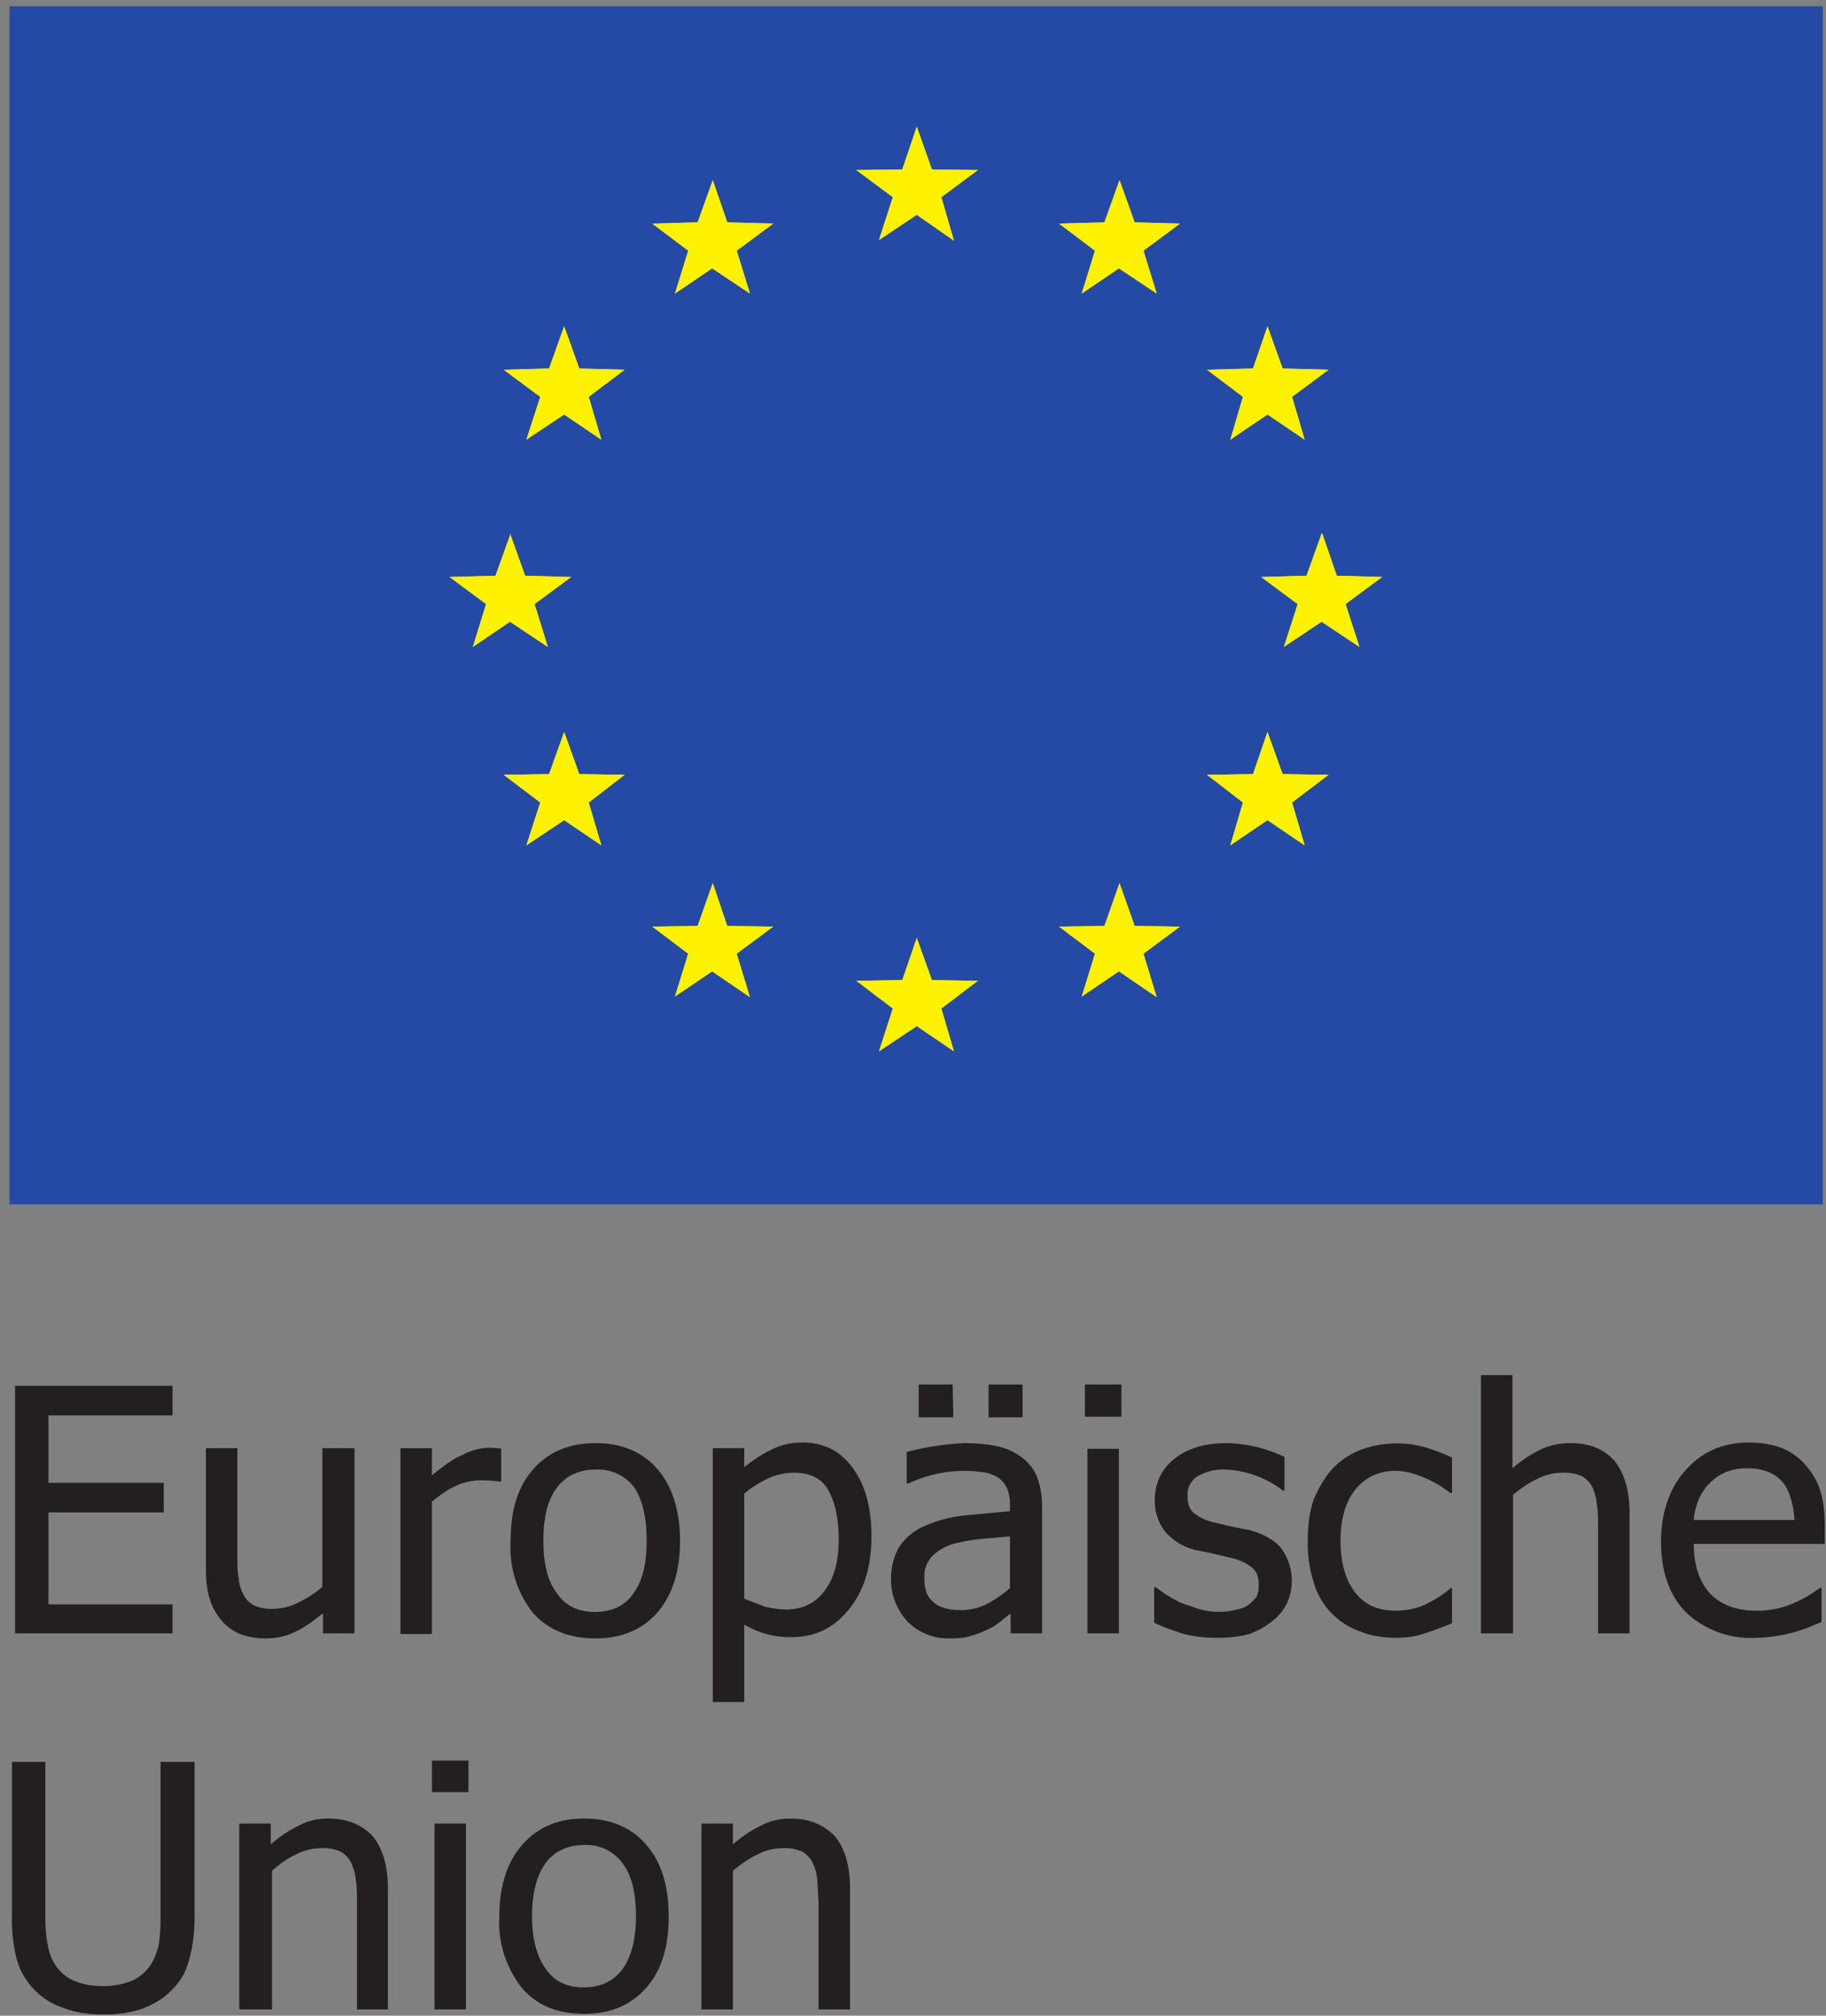 <svg xmlns="http://www.w3.org/2000/svg" viewBox="0 0 29 32"><rect x="0" y="0" width="29" height="32" fill="#808080" stroke="none"/><defs/><path fill="#231f20" d="M.24 25.93V22h2.5v.47H.77v1.07H2.6v.47H.77v1.46h1.97v.46H.24M5.63 25.93h-.5v-.32c-.16.13-.3.23-.45.3-.14.07-.3.1-.47.1-.13 0-.25-.02-.37-.06a.77.77 0 01-.3-.2.95.95 0 01-.2-.34c-.05-.14-.07-.31-.07-.51v-1.91h.5v1.67c0 .16 0 .29.02.4.01.1.04.19.08.26.04.08.1.13.17.17a.7.7 0 00.3.05.9.9 0 00.4-.1c.14-.07.27-.15.38-.25v-2.2h.51v2.94M7.96 23.52h-.03a2.25 2.25 0 00-.27-.02c-.14 0-.27.02-.4.08-.14.06-.27.15-.4.26v2.1h-.5v-2.95h.5v.43c.2-.16.35-.27.5-.33a.91.91 0 01.6-.09v.52M10.27 24.46c0-.38-.07-.66-.2-.85a.72.72 0 00-.61-.28c-.27 0-.47.1-.61.28-.15.19-.22.47-.22.85 0 .37.07.65.22.84.14.2.34.29.6.29.27 0 .47-.1.6-.28.15-.2.22-.47.22-.85zm.53 0c0 .5-.13.88-.37 1.15-.24.27-.57.4-.97.4-.42 0-.75-.13-1-.41a1.68 1.68 0 01-.35-1.14c0-.5.12-.87.37-1.15.25-.27.57-.4.98-.4.4 0 .73.13.97.4s.37.66.37 1.15M13.32 24.44c0-.34-.06-.6-.17-.79-.1-.18-.29-.27-.53-.27a.96.96 0 00-.42.09c-.13.06-.26.14-.38.24v1.67l.34.13c.1.02.2.04.33.04.26 0 .46-.1.6-.29.15-.19.23-.46.23-.82zm.52-.06c0 .5-.12.88-.36 1.17-.24.3-.54.44-.91.44a1.41 1.41 0 01-.75-.2v1.23h-.5v-4.03h.5v.3c.13-.1.27-.2.42-.27.15-.08.32-.12.5-.12.35 0 .61.14.8.4.2.27.3.63.3 1.08M16.24 22.5h-.54v-.52h.54zm-.2 2.7v-.81l-.45.04c-.19.02-.34.05-.45.08a.81.81 0 00-.33.19.46.46 0 00-.13.35c0 .17.04.3.14.38.1.09.24.13.43.13a.9.9 0 00.43-.1c.13-.07.25-.15.36-.25zm-.9-2.7h-.55v-.52h.54zm.9 3.12l-.16.13c-.07.05-.14.1-.2.12a1.5 1.5 0 01-.26.1c-.09.03-.2.04-.35.04a.91.91 0 01-.65-.26.99.99 0 01-.27-.68c0-.2.05-.37.13-.51a.9.9 0 01.42-.34c.17-.08.37-.13.6-.16l.74-.07v-.1a.62.62 0 00-.05-.27.39.39 0 00-.15-.17.6.6 0 00-.24-.08 2.07 2.07 0 00-1.17.18h-.03v-.5a4.37 4.37 0 01.92-.14c.2 0 .38.02.52.05a1 1 0 01.38.17c.11.08.2.19.25.32.05.13.08.28.08.47v2.01h-.5v-.31M17.77 25.93h-.5V23h.5zm.04-3.44h-.58v-.51h.58v.51M19.33 26c-.2 0-.39-.02-.56-.07-.18-.06-.32-.11-.44-.17v-.56h.03l.15.11.23.13.29.1a1.13 1.13 0 00.58.02c.09-.02.16-.04.2-.07.06-.04.1-.09.14-.13a.4.4 0 00.04-.2c0-.13-.03-.21-.1-.27a.8.8 0 00-.35-.16 8.42 8.42 0 00-.54-.12.93.93 0 01-.5-.3.8.8 0 01-.16-.5c0-.26.1-.48.31-.65.2-.16.48-.25.82-.25a2.21 2.21 0 01.93.22v.53h-.03a1.59 1.59 0 00-.91-.33.8.8 0 00-.43.1.34.34 0 00-.17.32c0 .12.03.21.1.27a.8.8 0 00.33.15 8.54 8.54 0 00.55.12c.22.06.39.15.5.28a.87.87 0 01.1.88.8.8 0 01-.24.29c-.1.08-.22.15-.36.2-.14.04-.3.06-.51.06M22.17 26c-.2 0-.4-.03-.57-.1a1.17 1.17 0 01-.73-.76 2 2 0 01-.1-.68c0-.26.03-.48.1-.67.08-.18.17-.34.29-.47.12-.13.27-.23.44-.3a1.68 1.68 0 011.05-.04c.15.05.29.1.41.16v.56h-.03a1.78 1.78 0 00-.6-.31.98.98 0 00-.27-.04c-.26 0-.47.1-.63.29-.16.2-.24.47-.24.82s.08.62.23.82c.16.2.37.29.64.29.17 0 .33-.03.48-.1.14-.07.28-.15.4-.26h.02v.56a7.22 7.22 0 01-.4.15 1.41 1.41 0 01-.5.08M25.88 25.93h-.5v-1.68c0-.13 0-.26-.02-.37a.8.8 0 00-.08-.29.4.4 0 00-.17-.16.7.7 0 00-.3-.05.87.87 0 00-.4.1c-.13.06-.26.15-.38.25v2.2h-.51v-4.1h.5v1.48a2 2 0 01.45-.3c.15-.07.3-.1.47-.1.3 0 .53.09.7.28.16.2.24.47.24.83v1.91M28.5 24.13c-.01-.13-.03-.25-.06-.34a.71.71 0 00-.12-.25.57.57 0 00-.23-.17.9.9 0 00-.34-.06.88.88 0 00-.34.06.82.82 0 00-.43.43c-.04.1-.07.2-.08.33zM27.9 26a1.5 1.5 0 01-1.12-.4c-.26-.26-.4-.64-.4-1.12 0-.48.14-.87.4-1.15.25-.28.58-.43 1-.43.19 0 .35.03.5.08a1 1 0 01.37.25c.1.11.2.25.25.41.06.17.08.37.08.6v.27H26.9c0 .34.09.6.26.79.18.18.42.27.73.27a1.44 1.44 0 00.62-.13 1.95 1.95 0 00.39-.23h.03v.54l-.22.09a2.42 2.42 0 01-.81.16M1.64 31.98c-.24 0-.44-.03-.62-.1a1.14 1.14 0 01-.75-.76 2.5 2.5 0 01-.08-.7v-2.45h.53v2.45c0 .18.01.33.04.46.02.12.06.23.13.33s.17.19.3.24c.12.05.27.08.45.08.16 0 .31-.03.44-.08a.67.67 0 00.3-.24c.07-.1.11-.21.14-.33.02-.12.03-.27.03-.45v-2.46h.54v2.45c0 .27-.03.5-.09.7-.05.2-.15.36-.3.5-.12.12-.27.2-.44.27a1.9 1.9 0 01-.62.09M6.17 31.9h-.5v-1.68c0-.14 0-.26-.02-.38a.79.79 0 00-.08-.28.4.4 0 00-.17-.17.7.7 0 00-.3-.05.88.88 0 00-.4.1c-.13.06-.26.15-.38.26v2.2H3.8v-2.95h.5v.33a2 2 0 01.45-.3c.15-.08.3-.11.47-.11.3 0 .53.1.7.28.16.2.24.47.24.83v1.92M7.4 31.9h-.5v-2.95h.5zm.04-3.45h-.58v-.5h.58v.5M10.1 30.42c0-.38-.07-.66-.22-.85a.71.71 0 00-.6-.28c-.27 0-.47.1-.61.28-.14.19-.22.47-.22.85 0 .37.08.65.22.84.14.2.34.29.6.29.27 0 .47-.1.61-.28.14-.19.22-.47.22-.85zm.52 0c0 .5-.12.88-.37 1.15-.24.27-.57.4-.97.4-.42 0-.75-.13-.99-.41a1.68 1.68 0 01-.36-1.14c0-.49.13-.87.37-1.14.25-.28.57-.41.98-.41.4 0 .73.13.97.4.25.28.37.66.37 1.15M13.5 31.9H13v-1.68l-.02-.38a.79.79 0 00-.08-.28.4.4 0 00-.17-.17.7.7 0 00-.3-.05.88.88 0 00-.4.1c-.13.06-.26.15-.39.26v2.2h-.5v-2.95h.5v.33a2 2 0 01.45-.3c.15-.08.3-.11.47-.11.3 0 .52.1.7.28.16.2.24.47.24.83v1.92"/><path fill="#254aa5" d="M.15.1h28.8v19.02H.15V.1"/><path fill="#fff200" d="M8.96 5.18l.24.67.72.02-.57.43.2.68-.59-.4-.6.4.22-.68L8 5.87l.72-.02.24-.67"/><path fill="#fff200" d="M8.96 5.18l.24.67.72.02-.57.43.2.68-.59-.4-.6.4.22-.68L8 5.87l.72-.02.24-.67M11.32 2.86l.23.67.73.02-.58.43.21.68-.6-.4-.59.4.21-.68-.57-.43.72-.02.24-.67"/><path fill="#fff200" d="M11.32 2.86l.23.67.73.02-.58.43.21.68-.6-.4-.59.4.21-.68-.57-.43.72-.02.24-.67M14.56 2.01l.24.68.73.01-.58.43.2.69-.59-.41-.6.4.22-.68-.58-.43.73-.01.23-.68"/><path fill="#fff200" d="M14.56 2.01l.24.68.73.01-.58.43.2.69-.59-.41-.6.4.22-.68-.58-.43.73-.01.23-.68M17.78 2.86l.24.67.72.02-.58.43.21.68-.6-.4-.59.4.21-.68-.57-.43.72-.02.24-.67"/><path fill="#fff200" d="M17.78 2.86l.24.67.72.02-.58.43.21.68-.6-.4-.59.4.21-.68-.57-.43.72-.02.24-.67M20.13 5.18l.24.67.73.02-.58.43.2.68-.59-.4-.59.4.2-.68-.57-.43.73-.02.23-.67"/><path fill="#fff200" d="M20.13 5.18l.24.67.73.02-.58.43.2.68-.59-.4-.59.4.2-.68-.57-.43.73-.02.23-.67M21 8.47l.23.67.72.02-.58.43.22.68-.6-.4-.6.4.22-.68-.58-.43.72-.02.24-.67"/><path fill="#fff200" d="M21 8.47l.23.67.72.02-.58.43.22.68-.6-.4-.6.4.22-.68-.58-.43.72-.02.24-.67M20.13 11.62l.24.67.73.01-.58.44.2.68-.59-.4-.59.4.2-.68-.57-.44.73-.01.23-.67"/><path fill="#fff200" d="M20.13 11.62l.24.67.73.01-.58.44.2.68-.59-.4-.59.4.2-.68-.57-.44.73-.01.23-.67M17.78 14.02l.24.68.72.01-.58.43.21.69-.6-.41-.59.4.21-.68-.57-.43.72-.01.24-.68"/><path fill="#fff200" d="M17.78 14.02l.24.68.72.01-.58.43.21.69-.6-.41-.59.4.21-.68-.57-.43.72-.01.24-.68M14.56 14.89l.24.67.73.01-.58.44.2.68-.59-.4-.6.4.22-.68-.58-.44.73-.01.23-.67"/><path fill="#fff200" d="M14.56 14.89l.24.67.73.01-.58.44.2.68-.59-.4-.6.4.22-.68-.58-.44.73-.01.23-.67M11.32 14.02l.23.68.73.01-.58.43.21.69-.6-.41-.59.4.21-.68-.57-.43.72-.01.24-.68"/><path fill="#fff200" d="M11.32 14.02l.23.68.73.01-.58.43.21.69-.6-.41-.59.4.21-.68-.57-.43.72-.01.24-.68M8.96 11.62l.24.67.72.01-.57.44.2.68-.59-.4-.6.4.22-.68L8 12.3l.72-.01.24-.67"/><path fill="#fff200" d="M8.96 11.62l.24.67.72.01-.57.44.2.68-.59-.4-.6.4.22-.68L8 12.3l.72-.01.24-.67M8.1 8.47l.24.67.73.02-.58.43.21.68-.6-.4-.59.4.21-.68-.58-.43.73-.02.24-.67"/><path fill="#fff200" d="M8.1 8.47l.24.67.73.02-.58.43.21.68-.6-.4-.59.4.21-.68-.58-.43.73-.02.24-.67"/></svg>